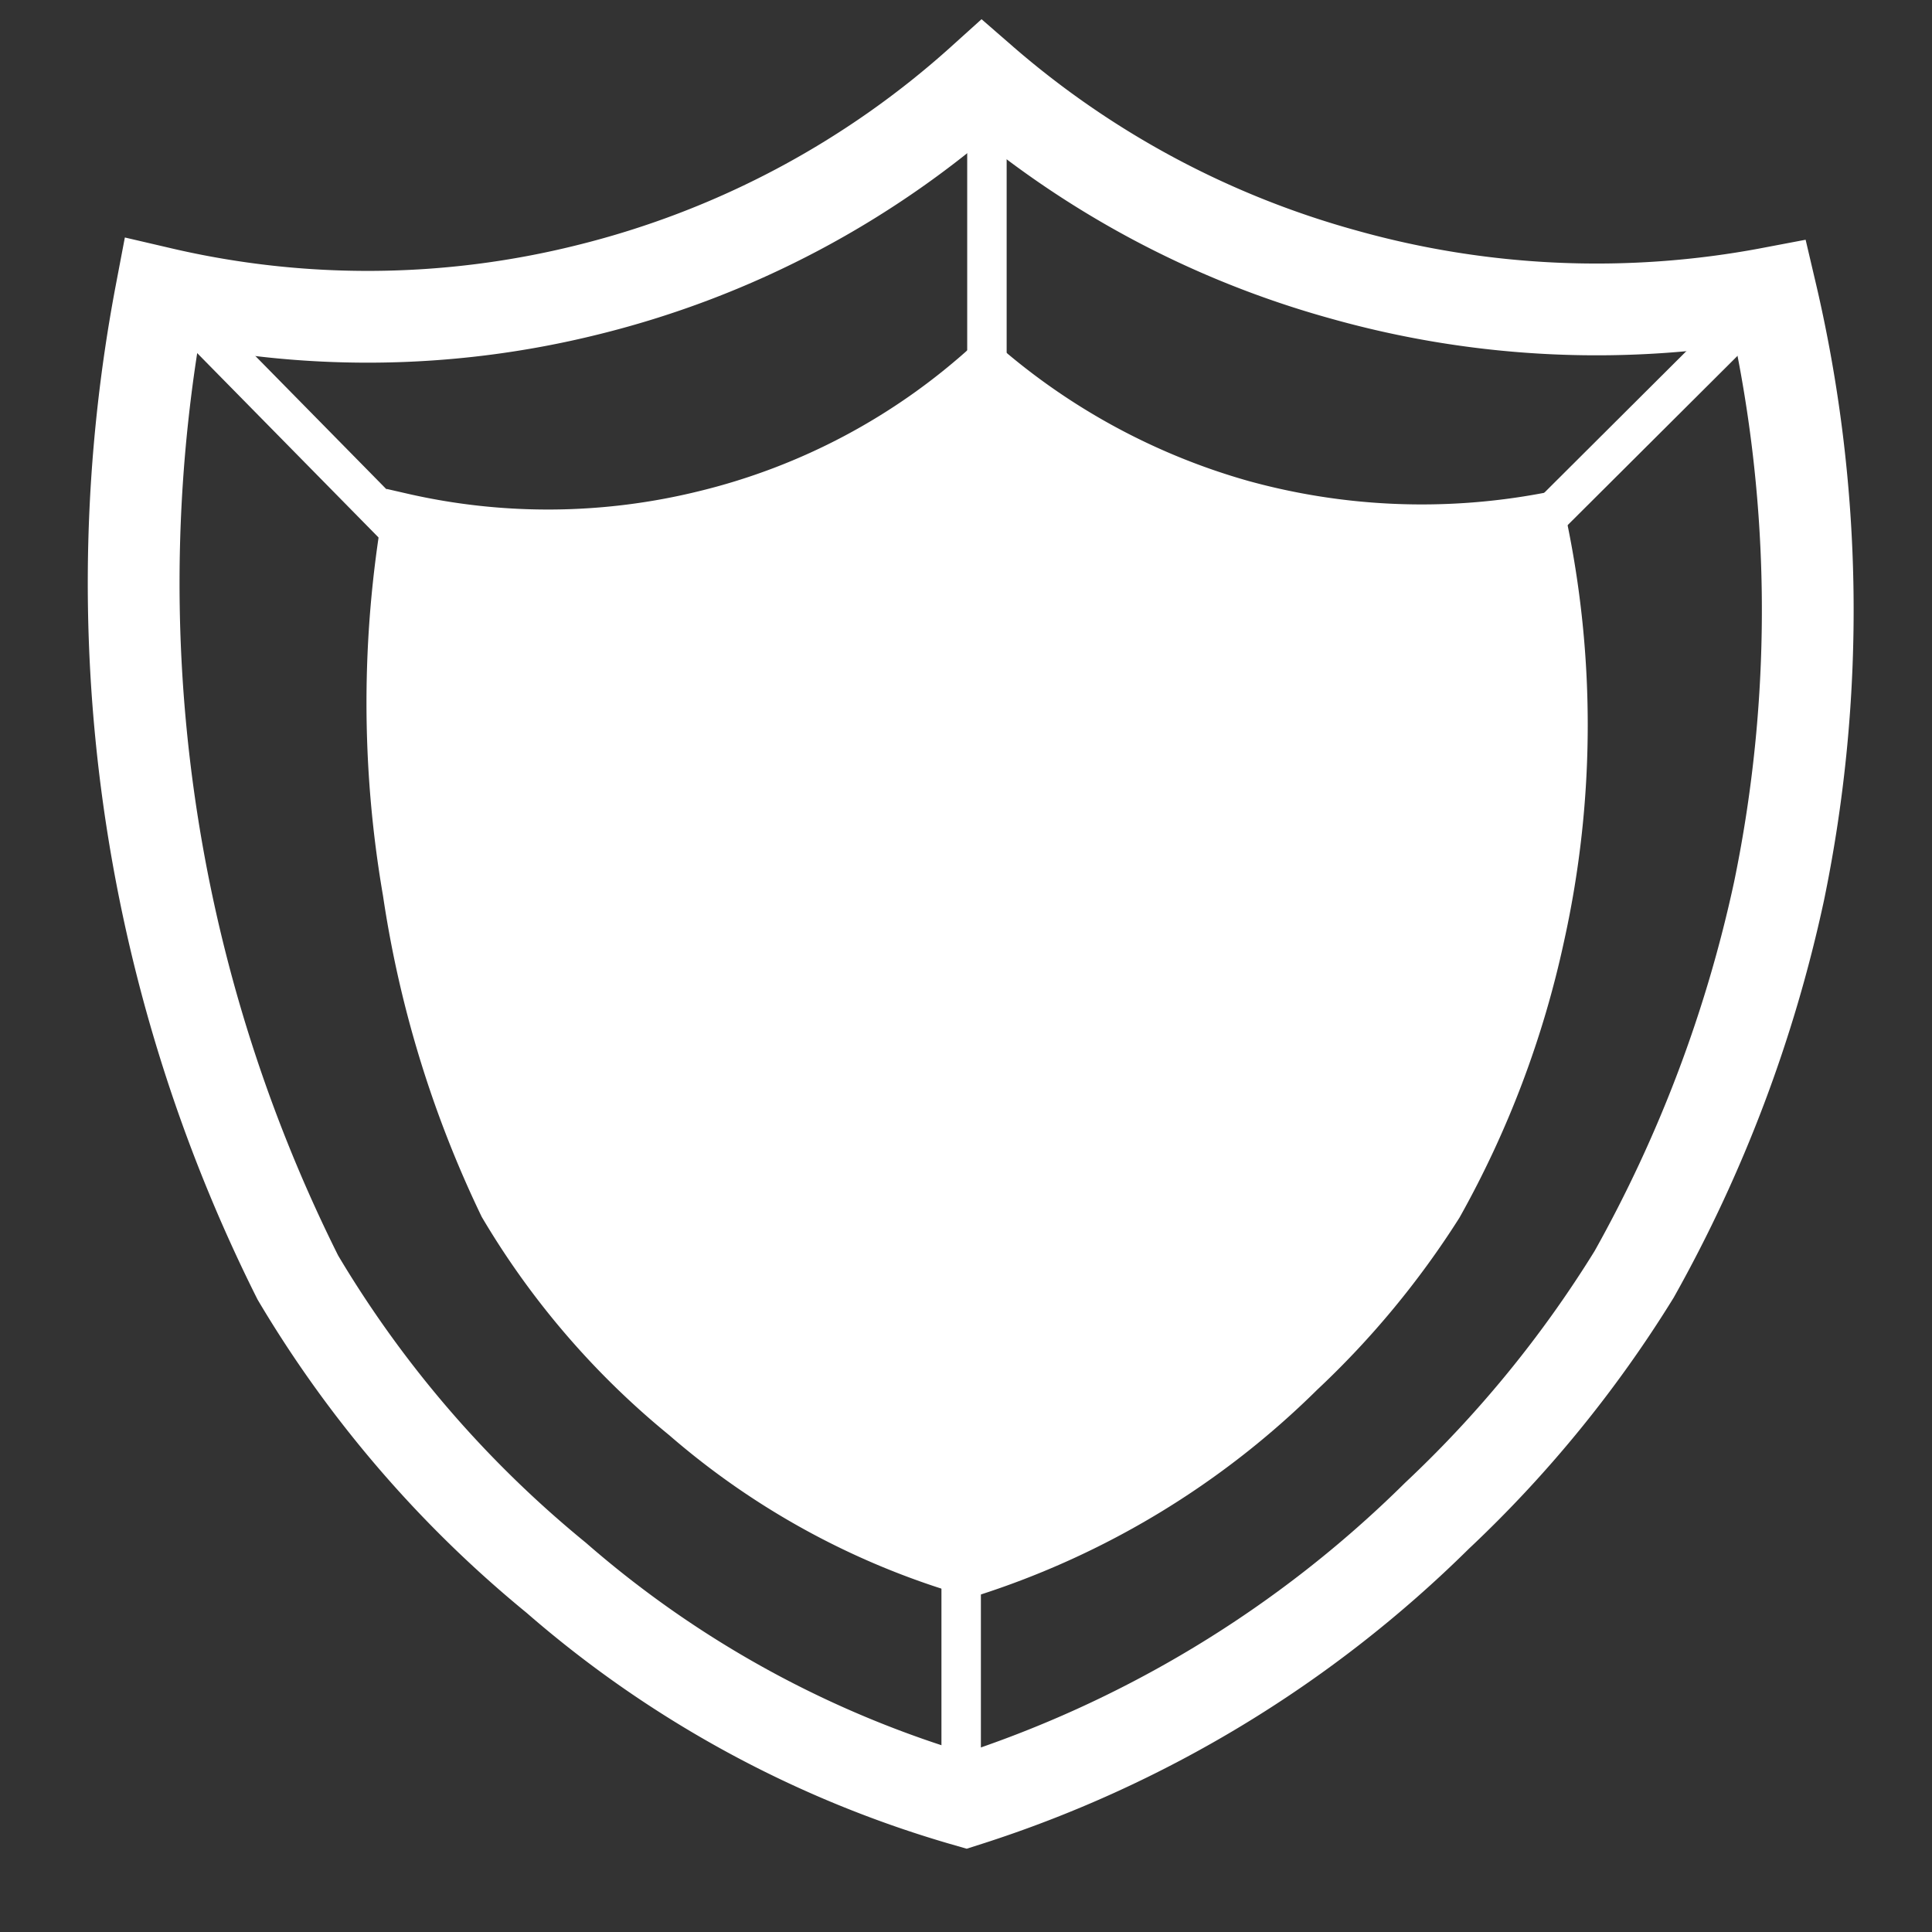 <svg id="Layer_1" data-name="Layer 1" xmlns="http://www.w3.org/2000/svg" viewBox="0 0 24 24"><rect x="0" y="0" width="24" height="24" fill="#333333" stroke="none"/><defs><style>.cls-1,.cls-3{fill:none;}.cls-1,.cls-2,.cls-3{stroke:#fff;stroke-miterlimit:10;}.cls-1{stroke-width:1.14px;}.cls-2{fill:#fff;}.cls-2,.cls-3{stroke-width:0.49px;}</style></defs><title>icon</title><path class="cls-1" d="M2,3.64A19.27,19.27,0,0,0,3.7,15.87,14.14,14.14,0,0,0,6.91,19.6,13.37,13.37,0,0,0,12,22.37a14.63,14.63,0,0,0,5.85-3.54,14.73,14.73,0,0,0,2.45-3,17.08,17.08,0,0,0,1.8-4.76A17.24,17.24,0,0,0,22,3.64a11.61,11.61,0,0,1-5.31-.23A11.51,11.51,0,0,1,12.2,1,11.39,11.39,0,0,1,7.3,3.6,11.31,11.31,0,0,1,2,3.64Z"/><path class="cls-2" d="M5,6.37a13.86,13.86,0,0,0,0,4.72A13.61,13.61,0,0,0,6.2,15a9.93,9.93,0,0,0,2.27,2.64,9.47,9.47,0,0,0,3.59,1.95,10.33,10.33,0,0,0,4.13-2.5A10.75,10.75,0,0,0,17.92,15a12.07,12.07,0,0,0,1.27-3.36,12.18,12.18,0,0,0,0-5.27,8.34,8.34,0,0,1-3.75-.16,8.33,8.33,0,0,1-3.2-1.73A8,8,0,0,1,8.74,6.34,8.08,8.08,0,0,1,5,6.37Z"/><path class="cls-3" d="M22,3.66l-2.91,2.9"/><path class="cls-3" d="M12.26,1V4.61"/><path class="cls-3" d="M2,3.58,5,6.63"/><path class="cls-3" d="M11.94,22.38V19.64"/></svg>